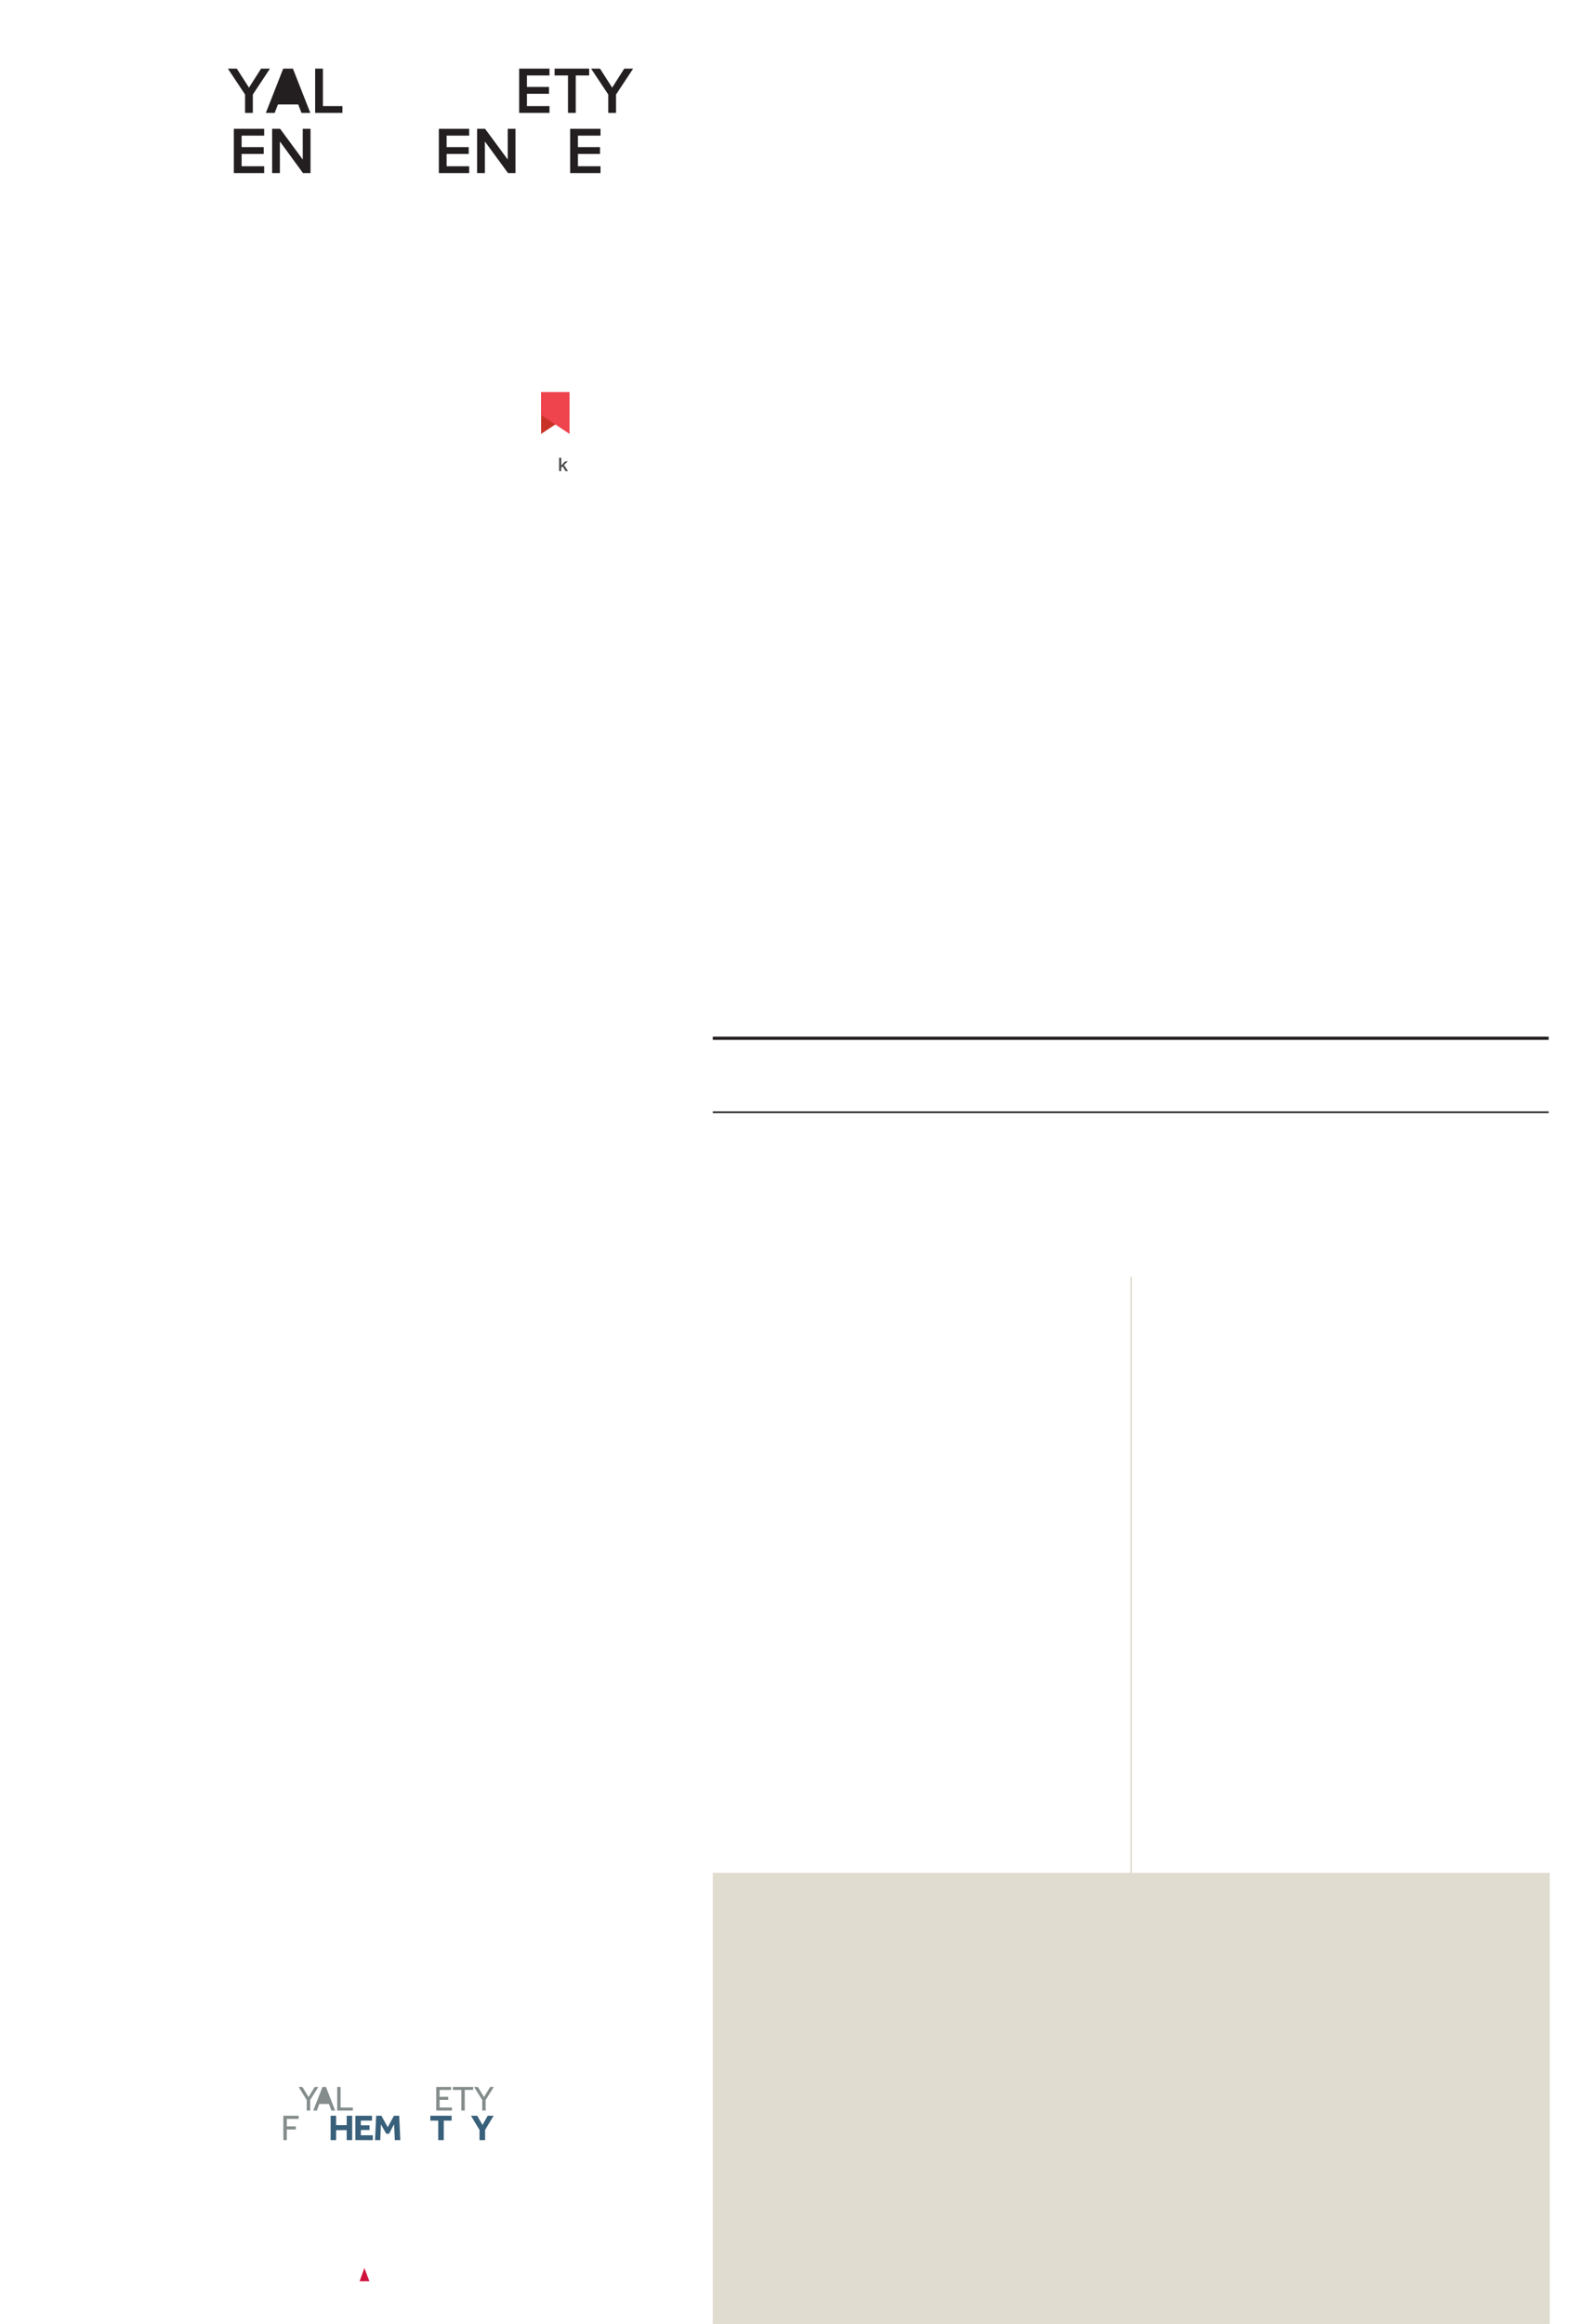 <?xml version="1.0" encoding="UTF-8"?>
<svg height="720.58" width="490.88" xmlns="http://www.w3.org/2000/svg">
 <g>
  <path parentId="p0.0" style="fill:rgb(35,31,32);stroke:none;stroke-width:1.0;" signature="MCLLLCZ" id="path1"/>
  <path parentId="p0.1" style="fill:rgb(35,31,32);stroke:none;stroke-width:1.0;" signature="MLLLLLLCCLL" id="path2"/>
  <polygon style="fill:rgb(35,31,32);stroke:none;stroke-width:1.0;" signature="MLLLLLLLLL" points="76.04 35.01 76.04 29.31 70.71 21.28 73.47 21.28 77.26 27.17 81.01 21.28 83.77 21.28 78.45 29.31 78.45 35.01" id="polygon1"/>
  <polygon style="fill:rgb(35,31,32);stroke:none;stroke-width:1.0;" signature="MLLLZ" points="89.39 23.71 86.92 30.26 91.86 30.26" id="triangle.3"/>
  <polygon style="fill:rgb(35,31,32);stroke:none;stroke-width:1.0;" signature="MLLLLLLLL" points="93.55 35.01 92.54 32.38 86.24 32.38 85.23 35.01 82.49 35.01 87.88 21.28 90.89 21.28 96.29 35.01" id="polygon2"/>
  <polygon style="fill:rgb(35,31,32);stroke:none;stroke-width:1.0;" signature="MLLLLLL" points="97.79 35.01 97.79 21.28 100.2 21.28 100.2 32.89 106.25 32.89 106.25 35.01" id="polygon3"/>
  <path parentId="p5" style="fill:rgb(35,31,32);stroke:none;stroke-width:1.0;" signature="MLCCCCCLCCCCC" id="path3"/>
  <path parentId="p7" style="fill:rgb(35,31,32);stroke:none;stroke-width:1.0;" signature="MCCLCCCCLCC" id="path4"/>
  <polygon style="fill:rgb(35,31,32);stroke:none;stroke-width:1.0;" signature="MLLLLLLLLLLLL" points="161.09 35.01 161.09 21.28 170.5 21.28 170.5 23.4 163.5 23.4 163.5 26.96 170.35 26.96 170.35 29.08 163.5 29.08 163.5 32.89 170.5 32.89 170.5 35.01" id="polygon4"/>
  <polygon style="fill:rgb(35,31,32);stroke:none;stroke-width:1.0;" signature="MLLLLLLLL" points="176.24 35.01 176.24 23.4 172.08 23.4 172.08 21.28 182.81 21.28 182.81 23.4 178.65 23.4 178.65 35.01" id="polygon5"/>
  <polygon style="fill:rgb(35,31,32);stroke:none;stroke-width:1.0;" signature="MLLLLLLLLL" points="188.74 35.01 188.74 29.31 183.41 21.28 186.17 21.28 189.95 27.17 193.7 21.28 196.46 21.28 191.15 29.31 191.15 35.01" id="polygon6"/>
  <path parentId="p12.0" style="fill:rgb(35,31,32);stroke:none;stroke-width:1.0;" signature="MCLLLCZ" id="path5"/>
  <path parentId="p12.1" style="fill:rgb(35,31,32);stroke:none;stroke-width:1.0;" signature="MLLCCLLL" id="path6"/>
  <polygon style="fill:rgb(35,31,32);stroke:none;stroke-width:1.0;" signature="MLLLLLLLLLLLL" points="72.56 53.67 72.56 39.94 81.97 39.94 81.97 42.06 74.97 42.06 74.97 45.62 81.83 45.62 81.83 47.74 74.97 47.74 74.97 51.55 81.97 51.55 81.97 53.67" id="polygon7"/>
  <polygon style="fill:rgb(35,31,32);stroke:none;stroke-width:1.0;" signature="MLLLLLLLLLL" points="94.02 53.67 86.85 43.87 86.85 53.67 84.44 53.67 84.44 39.94 86.92 39.94 93.94 49.47 93.94 39.94 96.35 39.94 96.35 53.67" id="polygon8"/>
  <path parentId="p15" style="fill:rgb(35,31,32);stroke:none;stroke-width:1.0;" signature="MLCCCCCLCCCCC" id="path7"/>
  <path parentId="p16" style="fill:rgb(35,31,32);stroke:none;stroke-width:1.0;" signature="MCCLCCCCLCC" id="path8"/>
  <polygon style="fill:rgb(35,31,32);stroke:none;stroke-width:1.0;" signature="MLLLLLLLLLLLL" points="136.17 53.67 136.17 39.94 145.58 39.94 145.58 42.06 138.58 42.06 138.58 45.62 145.44 45.62 145.44 47.74 138.58 47.74 138.58 51.55 145.58 51.55 145.58 53.67" id="polygon9"/>
  <polygon style="fill:rgb(35,31,32);stroke:none;stroke-width:1.0;" signature="MLLLLLLLLLL" points="157.63 53.67 150.46 43.87 150.46 53.67 148.05 53.67 148.05 39.94 150.52 39.94 157.54 49.47 157.54 39.94 159.95 39.94 159.95 53.67" id="polygon10"/>
  <path parentId="p19" style="fill:rgb(35,31,32);stroke:none;stroke-width:1.0;" signature="MCCLCCCCLCC" id="path9"/>
  <polygon style="fill:rgb(35,31,32);stroke:none;stroke-width:1.0;" signature="MLLLLLLLLLLLL" points="176.92 53.67 176.92 39.94 186.33 39.94 186.33 42.06 179.33 42.06 179.33 45.62 186.19 45.62 186.19 47.74 179.33 47.74 179.33 51.55 186.33 51.55 186.33 53.67" id="polygon11"/>
  <path parentId="p21" style="fill:rgb(88,89,91);stroke:none;stroke-width:1.0;" signature="MLLLCCLLLCC" id="path10"/>
  <path parentId="p24.0" style="fill:rgb(77,77,77);stroke:none;stroke-width:1.0;" signature="M" id="path11"/>
  <path parentId="p24.1" style="fill:rgb(77,77,77);stroke:none;stroke-width:1.0;" signature="MCCCCCCCCCCCCCCCLCCCCCCCCCCCCCCCLL" id="path12"/>
  <path parentId="p25" style="fill:rgb(77,77,77);stroke:none;stroke-width:1.0;" signature="MLLCCCCLLLCCCCCCLLLL" id="path13"/>
  <path parentId="p26.0" style="fill:rgb(77,77,77);stroke:none;stroke-width:1.0;" signature="MCCCCCCCCLLZ" id="path14"/>
  <path parentId="p26.1" style="fill:rgb(77,77,77);stroke:none;stroke-width:1.0;" signature="MCCCCCCLCCCCCCCCCCCCCCLL" id="path15"/>
  <path parentId="p27" style="fill:rgb(77,77,77);stroke:none;stroke-width:1.0;" signature="MCCCCCCCCCCCCLCCCCCCCCCCCCCCLL" id="path16"/>
  <polygon style="fill:rgb(77,77,77);stroke:none;stroke-width:1.0;" signature="MLLLLLLLLLLLLL" points="173.5 141.93 174.16 141.93 174.16 144.3 175.35 143.06 176.18 143.06 175.02 144.18 176.26 146.07 175.47 146.07 174.56 144.62 174.14 145.0 174.14 146.07 173.48 146.07 173.48 141.93" id="polygon12"/>
  <path parentId="p29" style="fill:rgb(77,77,77);stroke:none;stroke-width:1.0;" signature="MLLCCCCCLLLCCLLLLLLLLL" id="path17"/>
  <path parentId="p30.0" style="fill:rgb(77,77,77);stroke:none;stroke-width:1.0;" signature="MCCCCCCCCCCCCCZ" id="path18"/>
  <path parentId="p30.1" style="fill:rgb(77,77,77);stroke:none;stroke-width:1.0;" signature="MCCCCCCCCCCCCCCC" id="path19"/>
  <path parentId="p31" style="fill:rgb(77,77,77);stroke:none;stroke-width:1.0;" signature="MLLCCCCLLLCCCCLLLL" id="path20"/>
  <path parentId="p32" style="fill:rgb(77,77,77);stroke:none;stroke-width:1.0;" signature="MLLCCCCLLLCCCCCCLLLL" id="path21"/>
  <path parentId="p33.0" style="fill:rgb(77,77,77);stroke:none;stroke-width:1.0;" signature="MCCCCCCCCCCCCCCLZ" id="path22"/>
  <path parentId="p33.1" style="fill:rgb(77,77,77);stroke:none;stroke-width:1.0;" signature="MLLCCCCCCCCCCCCCCLLLL" id="path23"/>
  <path parentId="p34.0" style="fill:rgb(77,77,77);stroke:none;stroke-width:1.0;" signature="MCCCCCCCCCCCCCZ" id="path24"/>
  <path parentId="p34.1" style="fill:rgb(77,77,77);stroke:none;stroke-width:1.0;" signature="MLLCCCCCCCCCCCCCCLLL" id="path25"/>
  <path parentId="p35.0" style="fill:rgb(77,77,77);stroke:none;stroke-width:1.0;" signature="MCCCCCCCCCCCCCCLLZ" id="path26"/>
  <path parentId="p35.1" style="fill:rgb(77,77,77);stroke:none;stroke-width:1.0;" signature="MCCLLLLLCCCCCCCCCCCCCCCCCCCCCCLCCCCCCCCLL" id="path27"/>
  <path parentId="p36" style="fill:rgb(77,77,77);stroke:none;stroke-width:1.0;" signature="MLLLLLLLLCCCCLCLLLCCCCLLLL" id="path28"/>
  <path parentId="p37.0" style="fill:rgb(77,77,77);stroke:none;stroke-width:1.0;" signature="MCCCCCCCCLLZ" id="path29"/>
  <path parentId="p37.1" style="fill:rgb(77,77,77);stroke:none;stroke-width:1.0;" signature="MCCCCCCLCCCCCCCCCCCCCCLL" id="path30"/>
  <path parentId="p38" style="fill:rgb(77,77,77);stroke:none;stroke-width:1.0;" signature="MCCCCCCCCCLCCCCCCCCCCCCLCCLCCCCCCLCCCCCCCCCCCCL" id="path31"/>
  <polyline style="fill:rgb(201,51,39);stroke:none;stroke-width:1.0;" signature="MLLLL" id="polyline1" points="167.9 134.55 167.9 121.63 176.72 121.63 176.72 128.68 167.9 134.55"/>
  <polyline style="fill:rgb(239,67,77);stroke:none;stroke-width:1.0;" signature="MLLLL" id="polyline2" points="176.72 134.55 176.72 121.63 167.9 121.63 167.9 128.68 176.72 134.55"/>
  <path parentId="p42" style="fill:rgb(255,197,61);stroke:none;stroke-width:1.0;" signature="MCCLCCL" id="path32"/>
  <path parentId="p43.0" style="fill:rgb(141,192,198);stroke:none;stroke-width:1.0;" signature="MCCCCCCCCCCCCCCCLLCCCCCCCCCCLLCCCCCL" id="path33"/>
  <path parentId="p43.1" style="fill:rgb(141,192,198);stroke:none;stroke-width:1.0;" signature="MLCCCCLCCCCCCCCCLCCLCCCCCCCCCCC" id="path34"/>
  <path parentId="p44" style="fill:rgb(128,170,164);stroke:none;stroke-width:1.0;" signature="MCCCCCCCCCCCCCCLLCCCCCCCCCCCCCCCLLCCCCCCCCCCCCCCCLCCCCCCCCCCCCCCLL" id="path35"/>
  <path parentId="p45" style="fill:rgb(128,170,164);stroke:none;stroke-width:1.0;" signature="MCCCCCCCCCCLCCCCCCCCLLCCCLLCCCCCCCCCCCCCCCLL" id="path36"/>
  <path parentId="p46.0" style="fill:rgb(128,170,164);stroke:none;stroke-width:1.0;" signature="MCCCLLCCCLL" id="path37"/>
  <path parentId="p46.1" style="fill:rgb(128,170,164);stroke:none;stroke-width:1.0;" signature="MLCCLCCCCCCCCCCCC" id="path38"/>
  <path parentId="p47" style="fill:rgb(116,152,136);stroke:none;stroke-width:1.0;" signature="MLCCCCCCCCLLCCCLCCCCC" id="path39"/>
  <path parentId="p48" style="fill:rgb(146,182,60);stroke:none;stroke-width:1.0;" signature="MLCCCCCCCCCLLCCCCCCCCC" id="path40"/>
  <path parentId="p49" style="fill:rgb(131,163,55);stroke:none;stroke-width:1.0;" signature="MLLCCCCLLCCC" id="path41"/>
  <path parentId="p50" style="fill:rgb(22,85,102);stroke:none;stroke-width:1.0;" signature="MCLCCCCCCCCCCCCCCLCCCCCCCCCCCLLLLCCCCCCCCCCCCCCCCCCCCCCCCCL" id="path42"/>
  <path parentId="p51" style="fill:rgb(22,76,86);stroke:none;stroke-width:1.0;" signature="MCCCCCCCCCCCCCCLCCCCCCCCCCCCCCCLCCCCCCCCCCCCCCLCCCCCCCCCCCCCCCLL" id="path43"/>
  <path parentId="p52" style="fill:rgb(22,76,86);stroke:none;stroke-width:1.0;" signature="MLLLCCCCCCCLLLLLLCCCCCCC" id="path44"/>
  <path parentId="p53" style="fill:rgb(115,151,135);stroke:none;stroke-width:1.0;" signature="MCCCCCCCCCCCCCCCLLLLCCCCCCCCCCCCCCL" id="path45"/>
  <path parentId="p54.0" style="fill:rgb(57,96,122);stroke:none;stroke-width:1.0;" signature="MCCCCCCCCCCCCCCCCCCCCCCLCCCCCCCCCCCCCCCCCCCCCCCCCLCCCCCCCLCCCCCCCCCCCCCCCCCCCCCCCCCCCCCCCCLCCCCCCCCCCCCCCCCLCCCCCCLL" id="path46"/>
  <path parentId="p54.1" style="fill:rgb(57,96,122);stroke:none;stroke-width:1.0;" signature="MCLCL" id="path47"/>
  <path parentId="p55" style="fill:rgb(249,237,31);stroke:none;stroke-width:1.0;" signature="MLCCCCLLCCLCC" id="path48"/>
  <path parentId="p56.0" style="fill:rgb(222,217,201);stroke:none;stroke-width:1.0;" signature="MLCCLCLLCCC" id="path49"/>
  <path parentId="p56.1" style="fill:rgb(222,217,201);stroke:none;stroke-width:1.0;" signature="MCCCCCCCCLCCCCCCCCL" id="path50"/>
  <path parentId="p57" style="fill:rgb(217,205,37);stroke:none;stroke-width:1.0;" signature="MLCCCCCCCCCCCCCCCCCCCLLLCCCCCCCCCCLCCLLLLLLCC" id="path51"/>
  <path parentId="p58" style="fill:rgb(222,217,201);stroke:none;stroke-width:1.0;" signature="MCCCCCCCCCCCCCCCLLCCCCCCCCCCCCCCCL" id="path52"/>
  <path parentId="p59" style="fill:rgb(222,217,201);stroke:none;stroke-width:1.0;" signature="MCCCLCCCL" id="path53"/>
  <path parentId="p60.0" style="fill:rgb(132,140,140);stroke:none;stroke-width:1.0;" signature="MCCCCLLLZ" id="path54"/>
  <path parentId="p60.1" style="fill:rgb(132,140,140);stroke:none;stroke-width:1.0;" signature="MLCCCCCCLLLLLLL" id="path55"/>
  <path parentId="p61.0" style="fill:rgb(132,140,140);stroke:none;stroke-width:1.0;" signature="MCCCCCCCCCCCCCCCCZ" id="path56"/>
  <path parentId="p61.1" style="fill:rgb(132,140,140);stroke:none;stroke-width:1.0;" signature="MCCCCCCCCCCCCCCCC" id="path57"/>
  <polygon style="fill:rgb(132,140,140);stroke:none;stroke-width:1.0;" signature="MLLLLLLLLL" points="95.18 651.16 92.66 647.11 93.83 647.11 95.74 650.24 97.65 647.11 98.78 647.11 96.24 651.16 96.24 654.43 95.18 654.43" id="polygon13"/>
  <polygon style="fill:rgb(132,140,140);stroke:none;stroke-width:1.0;" signature="MLLLZ" points="101.76 651.5 100.57 648.28 99.38 651.5" id="triangle.73"/>
  <polygon style="fill:rgb(132,140,140);stroke:none;stroke-width:1.0;" signature="MLLLLLLLL" points="100.07 647.11 101.14 647.11 104.0 654.43 102.83 654.43 102.07 652.39 99.07 652.39 98.31 654.43 97.2 654.43" id="polygon14"/>
  <polygon style="fill:rgb(132,140,140);stroke:none;stroke-width:1.0;" signature="MLLLLLL" points="104.63 647.11 105.68 647.11 105.68 653.49 109.49 653.49 109.49 654.43 104.63 654.43" id="polygon15"/>
  <path parentId="p65" style="fill:rgb(132,140,140);stroke:none;stroke-width:1.0;" signature="MCCCCCCCCCCCCCCCCCCCCLCCCCCCCCCCCCCCCCCCCCCCCCL" id="path58"/>
  <path parentId="p66.0" style="fill:rgb(132,140,140);stroke:none;stroke-width:1.0;" signature="MCCCCCCCCCCCCCCCCZ" id="path59"/>
  <path parentId="p66.1" style="fill:rgb(132,140,140);stroke:none;stroke-width:1.0;" signature="MCCCCCCCCCCCCCCCC" id="path60"/>
  <path parentId="p67" style="fill:rgb(132,140,140);stroke:none;stroke-width:1.0;" signature="MCCCCCCCCCCCCCCCCLCCCCCCCCCCCCCCCCL" id="path61"/>
  <polygon style="fill:rgb(132,140,140);stroke:none;stroke-width:1.0;" signature="MLLLLLLLLLLLL" points="135.36 647.11 139.96 647.11 139.96 648.04 136.41 648.04 136.41 650.17 139.09 650.17 139.09 651.11 136.41 651.11 136.41 653.48 140.23 653.48 140.23 654.43 135.36 654.43" id="polygon16"/>
  <polygon style="fill:rgb(132,140,140);stroke:none;stroke-width:1.0;" signature="MLLLLLLLL" points="143.16 648.03 140.53 648.03 140.53 647.11 146.82 647.11 146.82 648.03 144.21 648.03 144.21 654.43 143.16 654.43" id="polygon17"/>
  <polygon style="fill:rgb(132,140,140);stroke:none;stroke-width:1.0;" signature="MLLLLLLLLL" points="149.63 651.16 147.1 647.11 148.28 647.11 150.18 650.24 152.09 647.11 153.22 647.11 150.69 651.16 150.69 654.43 149.63 654.43" id="polygon18"/>
  <path parentId="p71.0" style="fill:rgb(132,140,140);stroke:none;stroke-width:1.0;" signature="MCCCCCCCCCCCCCCCCZ" id="path62"/>
  <path parentId="p71.1" style="fill:rgb(132,140,140);stroke:none;stroke-width:1.0;" signature="MCCCCCCCCCCCCCCCC" id="path63"/>
  <polygon style="fill:rgb(132,140,140);stroke:none;stroke-width:1.0;" signature="MLLLLLLLLLL" points="87.92 656.04 92.66 656.04 92.66 657.02 89.0 657.02 89.0 659.33 91.79 659.33 91.79 660.29 89.0 660.29 89.0 663.6 87.92 663.6" id="polygon19"/>
  <path parentId="p73" style="fill:rgb(57,96,122);stroke:none;stroke-width:1.0;" signature="MCCCCCCCCCCCCCCLCCCCCCCCCCCCCCL" id="path64"/>
  <polygon style="fill:rgb(57,96,122);stroke:none;stroke-width:1.0;" signature="MLLLLLLLLLLLL" points="102.59 656.04 104.3 656.04 104.3 658.95 107.57 658.95 107.57 656.04 109.28 656.04 109.28 663.6 107.57 663.6 107.57 660.5 104.3 660.5 104.3 663.6 102.59 663.6" id="polygon20"/>
  <polygon style="fill:rgb(57,96,122);stroke:none;stroke-width:1.0;" signature="MLLLLLLLLLLLL" points="110.26 656.04 115.43 656.04 115.43 657.54 111.97 657.54 111.97 659.01 114.66 659.01 114.66 660.46 111.97 660.46 111.97 662.09 115.68 662.09 115.68 663.6 110.26 663.6" id="polygon21"/>
  <polygon style="fill:rgb(57,96,122);stroke:none;stroke-width:1.0;" signature="MLLLLLLLLLLLLL" points="116.72 656.04 118.34 656.04 120.31 659.59 122.23 656.04 123.87 656.04 124.22 663.6 122.51 663.6 122.29 658.66 120.73 661.61 119.84 661.61 118.19 658.7 118.0 663.6 116.37 663.6" id="polygon22"/>
  <path parentId="p77" style="fill:rgb(57,96,122);stroke:none;stroke-width:1.0;" signature="MCCCCCCCCCCCCCCCCCCCCCCLCCCCCCCCCCCCCCCCCCCCCCL" id="path65"/>
  <polygon style="fill:rgb(57,96,122);stroke:none;stroke-width:1.0;" signature="MLLLLLLLL" points="135.98 657.55 133.53 657.55 133.53 656.04 140.13 656.04 140.13 657.55 137.7 657.55 137.7 663.6 135.98 663.6" id="polygon23"/>
  <path parentId="p79.0" style="fill:rgb(57,96,122);stroke:none;stroke-width:1.0;" signature="MCCCCLLLZ" id="path66"/>
  <path parentId="p79.1" style="fill:rgb(57,96,122);stroke:none;stroke-width:1.0;" signature="MLCCCCCCLLLLLLL" id="path67"/>
  <polygon style="fill:rgb(57,96,122);stroke:none;stroke-width:1.0;" signature="MLLLLLLLLL" points="148.79 660.44 146.14 656.04 148.08 656.04 149.72 658.9 151.32 656.04 153.17 656.04 150.52 660.43 150.52 663.6 148.79 663.6" id="polygon24"/>
  <path parentId="p81" style="fill:rgb(222,217,201);stroke:none;stroke-width:1.0;" signature="MLLLCCCCCCCCCCCCCCCLLLC" id="path68"/>
  <path parentId="p82" style="fill:rgb(249,237,31);stroke:none;stroke-width:1.0;" signature="MLLCCCCCCCCCCCCLLCCCLLCCCCCCCCC" id="path69"/>
  <path parentId="p83" style="fill:rgb(218,205,37);stroke:none;stroke-width:1.0;" signature="MLLCCCLLCCCC" id="path70"/>
  <path parentId="p84" style="fill:rgb(64,93,44);stroke:none;stroke-width:1.0;" signature="MCCCCCCCCCCLLLCCCCCCCCCCCCCCCCLCLL" id="path71"/>
  <path parentId="p85" style="fill:rgb(54,87,102);stroke:none;stroke-width:1.0;" signature="MLCCCCCCCCLLLCCCCCCCC" id="path72"/>
  <path parentId="p86" style="fill:rgb(56,84,38);stroke:none;stroke-width:1.0;" signature="MCCCCCCCCCCLLLLLCCCCCCCCCCL" id="path73"/>
  <path parentId="p87" style="fill:rgb(54,87,102);stroke:none;stroke-width:1.0;" signature="MLCCCCCCCLLCCCCCCC" id="path74"/>
  <path parentId="p88" style="fill:rgb(24,71,77);stroke:none;stroke-width:1.0;" signature="ML" id="path75"/>
  <path parentId="p89" style="fill:rgb(54,87,102);stroke:none;stroke-width:1.0;" signature="MCCCCCCCCCCCCCCCCCCCCCCLCCCCCCCCCCCCCCCLL" id="path76"/>
  <path parentId="p90" style="fill:rgb(249,237,31);stroke:none;stroke-width:1.0;" signature="MCCCCCCCLCCCCCCCL" id="path77"/>
  <path parentId="p91" style="fill:rgb(222,217,201);stroke:none;stroke-width:1.0;" signature="MCCCCCCCCCLCCCCCCCLCCCCCCCCCCCCCCCCCCLLLCCCCCCCCCCCCCCCLCCCCCCCCCCCCCCCCCCL" id="path78"/>
  <path parentId="p92.0" style="fill:rgb(198,191,166);stroke:none;stroke-width:1.0;" signature="MCCCCCCCCCCCCCCCCCCLLCCCCCCCCCCCCCCCCCCCCCCCCCCL" id="path79"/>
  <path parentId="p92.1" style="fill:rgb(198,191,166);stroke:none;stroke-width:1.0;" signature="MCLL" id="path80"/>
  <path parentId="p93.2" style="fill:rgb(194,182,38);stroke:none;stroke-width:1.0;" signature="MCC" id="path81"/>
  <path parentId="p93.3" style="fill:rgb(194,182,38);stroke:none;stroke-width:1.0;" signature="MCC" id="path82"/>
  <path parentId="p93.4" style="fill:rgb(194,182,38);stroke:none;stroke-width:1.0;" signature="MCCCCCCCCCCC" id="path83"/>
  <path parentId="p94" style="fill:rgb(139,176,175);stroke:none;stroke-width:1.0;" signature="MCCCCCCCCCCCCCCCCCCCCCCCCCCCCCL" id="path84"/>
  <path parentId="p95" style="fill:rgb(217,205,37);stroke:none;stroke-width:1.0;" signature="MCCCCCCCLCCCCCCCL" id="path85"/>
  <path parentId="p96" style="fill:rgb(222,217,201);stroke:none;stroke-width:1.0;" signature="MLLLLCLLCCCCCCCCCCCLCCCCCCCCCCCC" id="path86"/>
  <path parentId="p97" style="fill:rgb(199,192,166);stroke:none;stroke-width:1.0;" signature="MLLCLLC" id="path87"/>
  <path parentId="p98" style="fill:rgb(222,217,201);stroke:none;stroke-width:1.0;" signature="MLCCCCLCLCCLCCCCCC" id="path88"/>
  <path parentId="p99" style="fill:rgb(198,191,166);stroke:none;stroke-width:1.0;" signature="MLCCCLLCCCC" id="path89"/>
  <path parentId="p100" style="fill:rgb(198,191,166);stroke:none;stroke-width:1.0;" signature="MLLCCCCCCCCCCCLCCCCCCCCCCC" id="path90"/>
  <path parentId="p101" style="fill:rgb(178,169,137);stroke:none;stroke-width:1.0;" signature="MLLCCCCCCCCCCCLCCCCCCCCCCC" id="path91"/>
  <path parentId="p102" style="fill:rgb(57,96,122);stroke:none;stroke-width:1.0;" signature="MLCCCCCCCCCCCCCCCCLCLCCCCCCCCCCCCCCL" id="path92"/>
  <line class="lineFromShape" signature="MLCCLCC" style="fill:rgb(64,93,44);stroke:none;stroke-width:0.0;" x1="80.858" y1="639.933" x2="81.202" y2="637.638" id="line1"/>
  <path parentId="p104" style="fill:rgb(54,87,102);stroke:none;stroke-width:1.0;" signature="MLCCLLLLLCCCCCCCCCCCCCCLCCCCCCCCCCCCCCCCLC" id="path93"/>
  <path parentId="p105" style="fill:rgb(56,84,38);stroke:none;stroke-width:1.0;" signature="MLLLLLCCLLLLCC" id="path94"/>
  <path parentId="p106" style="fill:rgb(54,87,102);stroke:none;stroke-width:1.0;" signature="MLCLC" id="path95"/>
  <path parentId="p107" style="fill:rgb(49,79,86);stroke:none;stroke-width:1.0;" signature="MLCCCCLLLCCC" id="path96"/>
  <path parentId="p108" style="fill:rgb(44,71,73);stroke:none;stroke-width:1.0;" signature="MCCCCCCCCCCCLCCCCCCCCCCCL" id="path97"/>
  <path parentId="p109" style="fill:rgb(49,79,86);stroke:none;stroke-width:1.0;" signature="MLCLC" id="path98"/>
  <path parentId="p110.0" style="fill:rgb(207,18,61);stroke:none;stroke-width:1.0;" signature="MLLCCLLZ" id="path99"/>
  <path parentId="p110.1" style="fill:rgb(207,18,61);stroke:none;stroke-width:1.0;" signature="MLCCCCLZ" id="path100"/>
  <path parentId="p110.2" style="fill:rgb(207,18,61);stroke:none;stroke-width:1.0;" signature="MCCCLLCLCLLCCCC" id="path101"/>
  <path parentId="p111" style="fill:rgb(207,18,61);stroke:none;stroke-width:1.0;" signature="MLCLLLCLCLLLCL" id="path102"/>
  <path parentId="p112" style="fill:rgb(207,18,61);stroke:none;stroke-width:1.0;" signature="MLCLLLCLCLLLCL" id="path103"/>
  <path parentId="p113" style="fill:rgb(207,18,61);stroke:none;stroke-width:1.0;" signature="MCLLLCLLLCLCLLLCLLLCLLLCLCLLL" id="path104"/>
  <path parentId="p114" style="fill:rgb(207,18,61);stroke:none;stroke-width:1.0;" signature="MCCCCLLCCCCCCLLCC" id="path105"/>
  <path parentId="p115" style="fill:rgb(207,18,61);stroke:none;stroke-width:1.0;" signature="MLLLCLLCLLLCLCLL" id="path106"/>
  <path parentId="p116" style="fill:rgb(207,18,61);stroke:none;stroke-width:1.0;" signature="MCCLLLCCLLCCLCCLLLCCLLCCL" id="path107"/>
  <path parentId="p117.0" style="fill:rgb(207,18,61);stroke:none;stroke-width:1.0;" signature="MLLLCC" id="path108"/>
  <path parentId="p117.1" style="fill:rgb(207,18,61);stroke:none;stroke-width:1.0;" signature="MCLLCLCLLLCLLCC" id="path109"/>
  <path parentId="p118" style="fill:rgb(207,18,61);stroke:none;stroke-width:1.0;" signature="MLLCCCLCCCCLCCLLLCCLCCCCLCCCL" id="path110"/>
  <path parentId="p119" style="fill:rgb(207,18,61);stroke:none;stroke-width:1.0;" signature="MLLLLCCLCCCCLLCCCCCCCCLL" id="path111"/>
  <path parentId="p120" style="fill:rgb(207,18,61);stroke:none;stroke-width:1.0;" signature="MCLLLCLLLCLCLLLCLLLCLLLCLCLLL" id="path112"/>
  <path parentId="p121" style="fill:rgb(207,18,61);stroke:none;stroke-width:1.0;" signature="MLLCLLLCLLCLLLLLC" id="path113"/>
  <path parentId="p122" style="fill:rgb(207,18,61);stroke:none;stroke-width:1.0;" signature="MLCLLLLCLLLCLLLLCLLLCLLLLC" id="path114"/>
  <path parentId="p123" style="fill:rgb(207,18,61);stroke:none;stroke-width:1.0;" signature="MLCLLLCLCLLLCL" id="path115"/>
  <path parentId="p124" style="fill:rgb(207,18,61);stroke:none;stroke-width:1.0;" signature="MLLLCLLCLLLCLLCLLL" id="path116"/>
  <path parentId="p126" style="fill:rgb(207,18,61);stroke:none;stroke-width:1.0;" signature="MCLLCCCCCCLLCCC" id="path117"/>
  <path parentId="p127" style="fill:rgb(207,18,61);stroke:none;stroke-width:1.0;" signature="MCCCCLLCCCCCCLLCC" id="path118"/>
  <path parentId="p128" style="fill:rgb(207,18,61);stroke:none;stroke-width:1.0;" signature="MLCLCLLLLCLLLCLLLLCLLLCLLL" id="path119"/>
  <path parentId="p129" style="fill:rgb(207,18,61);stroke:none;stroke-width:1.0;" signature="MLCLLCLLLCLLCLLLCLLCLL" id="path120"/>
  <path parentId="p130.0" style="fill:rgb(207,18,61);stroke:none;stroke-width:1.0;" signature="MLLCCLLZ" id="path121"/>
  <path parentId="p130.1" style="fill:rgb(207,18,61);stroke:none;stroke-width:1.0;" signature="MCLLLCLCLCCLLCLCLLL" id="path122"/>
  <path parentId="p132" style="fill:rgb(207,18,61);stroke:none;stroke-width:1.0;" signature="MLLCLLLCLLCLLLCLLCLLLC" id="path123"/>
  <polygon style="fill:rgb(207,18,61);stroke:none;stroke-width:1.0;" signature="MLLLZ" points="114.62 707.36 111.57 707.36 113.07 703.26" id="triangle.152"/>
  <path parentId="p133.1" style="fill:rgb(207,18,61);stroke:none;stroke-width:1.0;" signature="MLLLCLLLCLLLCLLLC" id="path124"/>
  <path parentId="p134" style="fill:rgb(207,18,61);stroke:none;stroke-width:1.0;" signature="MLLLCLLCLLLCLCLL" id="path125"/>
  <line points="221.17 321.94 480.54 321.94" style="fill:none;stroke:rgb(35,31,32);stroke-width:1.0;" signature="ML" x1="221.17" y1="321.94" x2="480.54" y2="321.94" id="line2"/>
  <line points="221.17 344.86 480.54 344.86" style="fill:none;stroke:rgb(35,31,32);stroke-width:0.5;" signature="ML" x1="221.17" y1="344.86" x2="480.54" y2="344.86" id="line3"/>
  <line points="351.02 667.41 351.02 395.91" style="fill:none;stroke:rgb(224,220,207);stroke-width:0.5;" signature="ML" x1="351.02" y1="667.41" x2="351.02" y2="395.91" id="line4"/>
  <line points="221.17 710.58 480.88 710.58" style="fill:none;stroke:rgb(224,220,207);stroke-width:259.7;" signature="ML" x1="221.17" y1="710.58" x2="480.88" y2="710.58" id="line5"/>
  <path parentId="p139.0" style="fill:rgb(35,31,32);stroke:none;stroke-width:44.59;" signature="M" id="path126"/>
  <path parentId="p139.1" style="fill:rgb(35,31,32);stroke:none;stroke-width:44.59;" signature="MCCLCCLC" id="path127"/>
 </g>
</svg>
